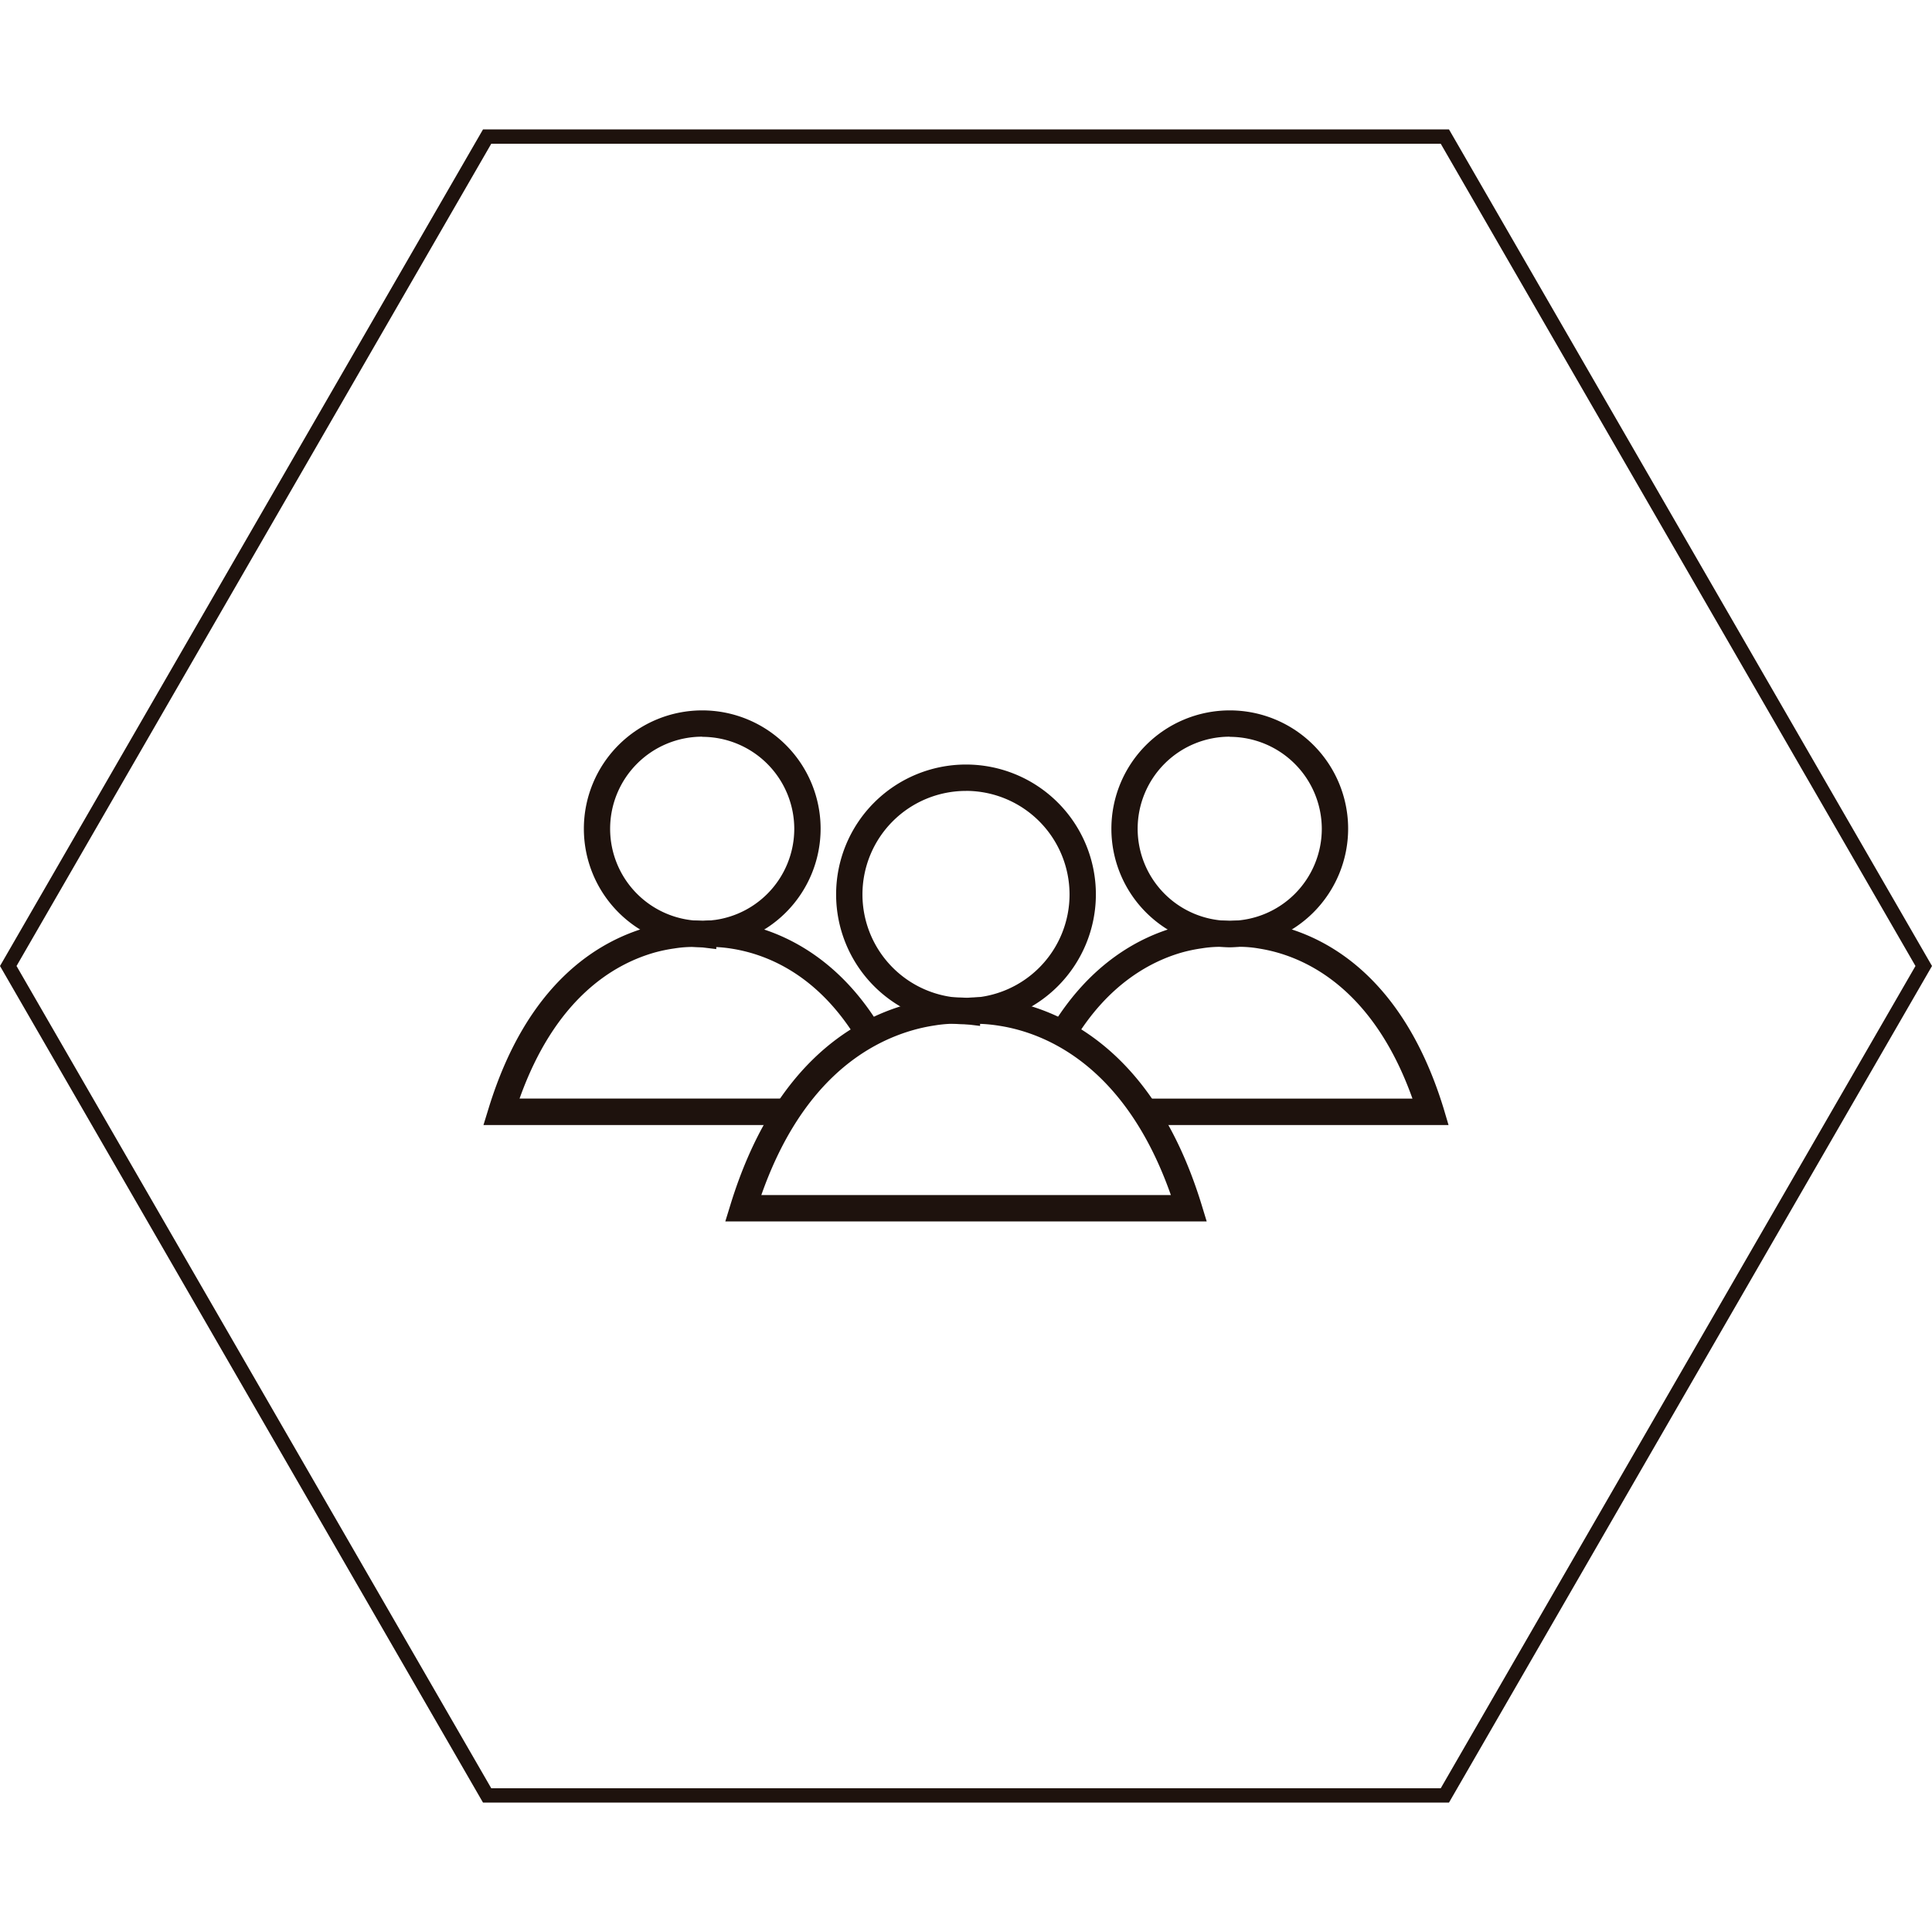 <svg id="Layer_1" data-name="Layer 1" xmlns="http://www.w3.org/2000/svg" viewBox="0 0 512 512"><title>team-members-outline</title><path d="M384,477.7H128l-.55-.95L0,256,128,34.3H384l.55.95L512,256Zm-253.81-3.79H381.81L507.62,256,381.81,38.09H130.19L4.38,256Z" fill="#1e120d"/><path d="M319.79,323.7H192.21l1.39-4.51c11.14-36.16,31.57-48.76,46.75-53a53.25,53.25,0,0,1,6.34-1.34,41,41,0,0,1,9.55-.41,33.25,33.25,0,0,1,9.64.5c14.07,2.24,39.61,12.26,52.52,54.21Zm-118-7h108.5c-12.14-34.54-33.5-43-45.47-44.86a41.61,41.61,0,0,0-5.09-.51l0,.55-4.12-.5a33.83,33.83,0,0,0-7.89.37,46,46,0,0,0-5.5,1.17C229.34,276.52,212.17,287.05,201.75,316.73Z" fill="#1e120d"/><path d="M256,271.45A34.42,34.42,0,1,1,290.42,237,34.45,34.45,0,0,1,256,271.45Zm0-61.85A27.44,27.44,0,1,0,283.44,237,27.47,27.47,0,0,0,256,209.59Z" fill="#1e120d"/><path d="M383.88,298.15H303.4v-7h70.92c-10.91-30.58-29.9-38.06-40.56-39.76a30.27,30.27,0,0,0-7.46-.4l-.4,0-.42,0a30.68,30.68,0,0,0-7,.33,41.6,41.6,0,0,0-4.92,1c-8.14,2.25-19.79,8.18-29,23.61l-6-3.58C289,255,302.33,248.26,311.7,245.66a48.5,48.5,0,0,1,5.75-1.22,38.39,38.39,0,0,1,8.46-.39,38.8,38.8,0,0,1,9,.48c12.76,2,35.93,11.12,47.63,49.11Z" fill="#1e120d"/><path d="M325.9,251a31.37,31.37,0,1,1,31.37-31.37A31.41,31.41,0,0,1,325.9,251Zm0-55.77a24.4,24.4,0,1,0,24.39,24.4A24.43,24.43,0,0,0,325.9,195.27Z" fill="#1e120d"/><path d="M208.6,298.15H128.12l1.39-4.51c10.08-32.75,28.62-44.16,42.39-48a48.38,48.38,0,0,1,5.75-1.22,37.19,37.19,0,0,1,8.62-.38,30.16,30.16,0,0,1,8.8.47c9,1.43,25.9,7,38.44,28l-6,3.58C217,258.44,203.45,252.93,194,251.42a36.54,36.54,0,0,0-4.18-.44l0,.54-4.13-.5a30.68,30.68,0,0,0-7,.33,41.51,41.51,0,0,0-4.92,1c-11.45,3.17-26.72,12.52-36.08,38.78H208.6Z" fill="#1e120d"/><path d="M186.1,251a31.37,31.37,0,1,1,31.37-31.37A31.4,31.4,0,0,1,186.1,251Zm0-55.77a24.4,24.4,0,1,0,24.39,24.4A24.42,24.42,0,0,0,186.1,195.27Z" fill="#1e120d"/></svg>